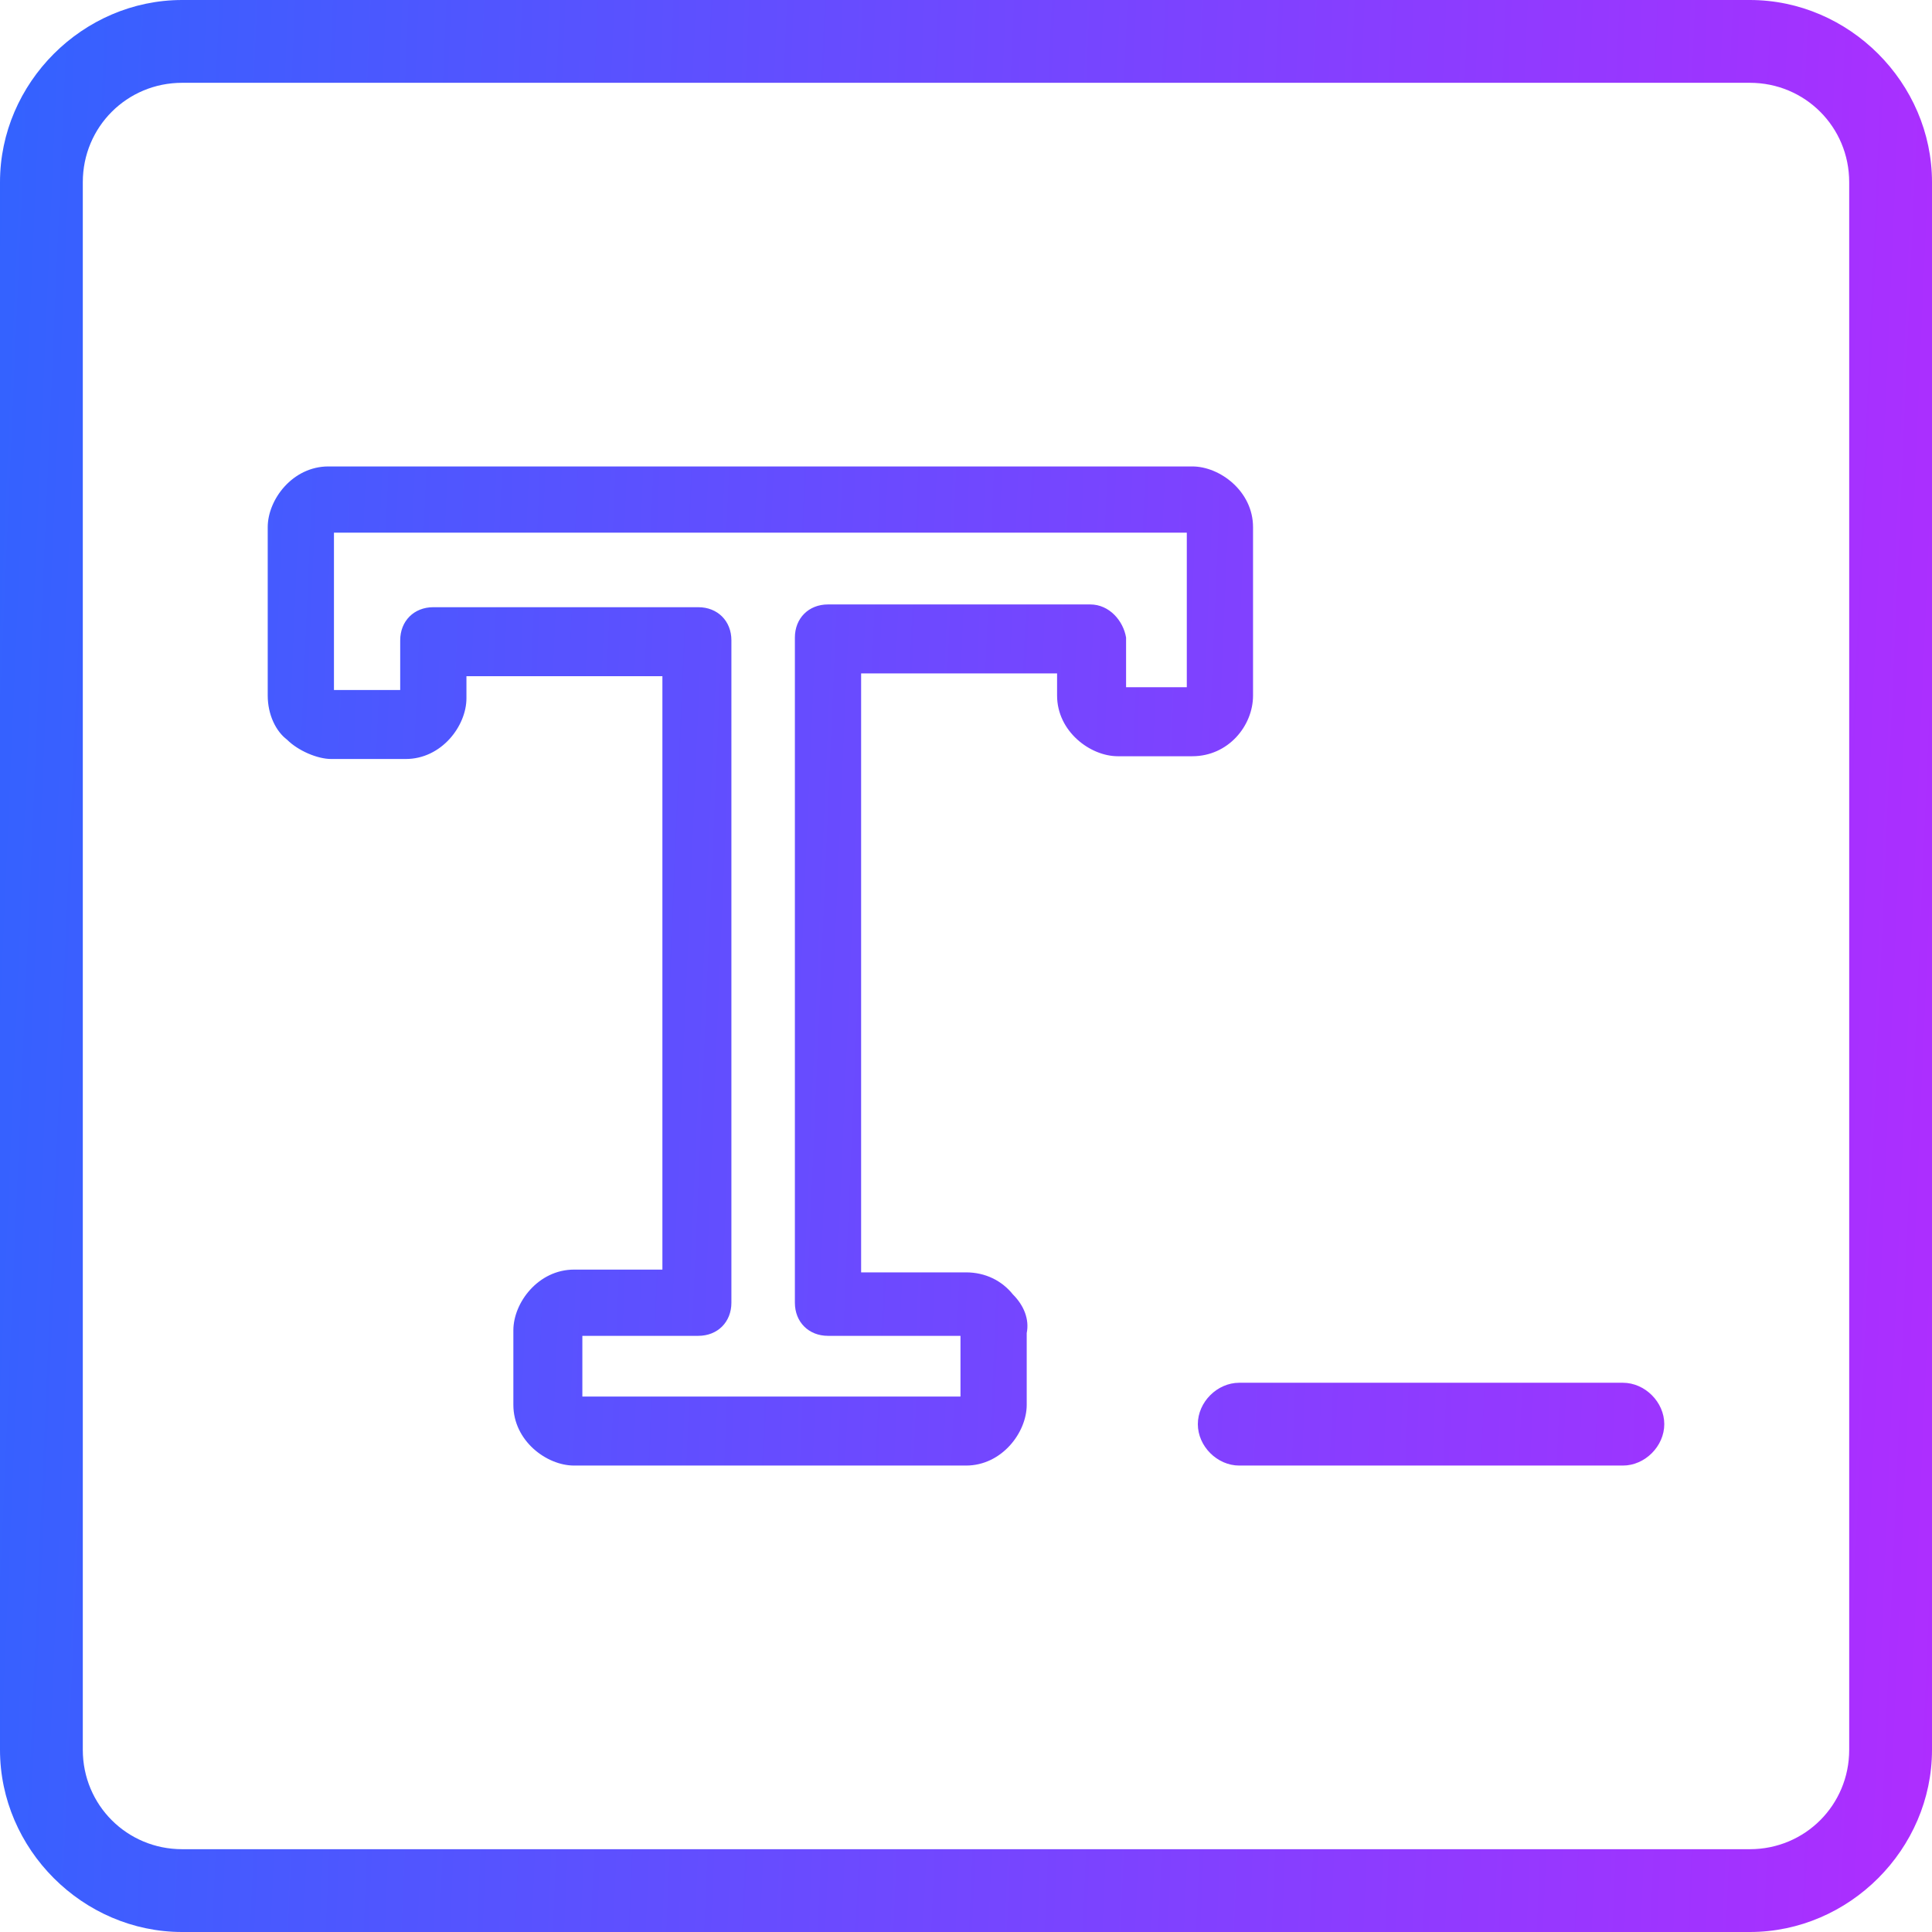 <?xml version="1.0" encoding="utf-8"?>
<!-- Generator: Adobe Illustrator 23.0.0, SVG Export Plug-In . SVG Version: 6.00 Build 0)  -->
<svg version="1.1" id="Layer_1" xmlns="http://www.w3.org/2000/svg" xmlns:xlink="http://www.w3.org/1999/xlink" x="0px" y="0px"
	 viewBox="0 0 70 70" style="enable-background:new 0 0 70 70;" xml:space="preserve">
<style type="text/css">
	.st0{fill:url(#SVGID_1_);}
	.st1{fill:url(#SVGID_2_);}
	.st2{fill:url(#SVGID_3_);}
</style>
<g>
	<linearGradient id="SVGID_1_" gradientUnits="userSpaceOnUse" x1="-16.082" y1="32.808" x2="86.557" y2="37.212">
		<stop  offset="0" style="stop-color:#1A6DFF"/>
		<stop  offset="1" style="stop-color:#C822FF"/>
	</linearGradient>
	<path class="st0" d="M63.4,0H6.6C3,0,0,3,0,6.6v56.8C0,67,3,70,6.6,70h56.8c3.6,0,6.6-3,6.6-6.6V6.6C70,3,67,0,63.4,0z M67,63.4
		c0,2-1.6,3.6-3.6,3.6H6.6c-2,0-3.6-1.6-3.6-3.6V6.6C3,4.6,4.6,3,6.6,3h56.8c2,0,3.6,1.6,3.6,3.6V63.4z"/>
	<linearGradient id="SVGID_2_" gradientUnits="userSpaceOnUse" x1="-16.763" y1="48.693" x2="85.875" y2="53.097">
		<stop  offset="0" style="stop-color:#1A6DFF"/>
		<stop  offset="1" style="stop-color:#C822FF"/>
	</linearGradient>
	<path class="st1" d="M58.8,50.1H44.9c-0.8,0-1.5,0.7-1.5,1.5s0.7,1.5,1.5,1.5h13.9c0.8,0,1.5-0.7,1.5-1.5S59.6,50.1,58.8,50.1z"/>
	<linearGradient id="SVGID_3_" gradientUnits="userSpaceOnUse" x1="-16.087" y1="32.94" x2="86.551" y2="37.344">
		<stop  offset="0" style="stop-color:#1A6DFF"/>
		<stop  offset="1" style="stop-color:#C822FF"/>
	</linearGradient>
	<path class="st2" d="M45.4,25.2v-6.1c0-1.3-1.2-2.2-2.2-2.2h-11c0,0,0,0,0,0H11.9c-1.3,0-2.2,1.2-2.2,2.2v6.1
		c0,0.7,0.3,1.3,0.7,1.6c0.4,0.4,1.1,0.7,1.6,0.7h2.7c1.3,0,2.2-1.2,2.2-2.2v-0.8H24V46h-3.2c-1.3,0-2.2,1.2-2.2,2.2v2.7
		c0,1.3,1.2,2.2,2.2,2.2h5.1c0.1,0,0.2,0,0.2,0H35c1.3,0,2.2-1.2,2.2-2.2l0-2.6c0.1-0.5-0.1-1-0.5-1.4c-0.4-0.5-1-0.8-1.7-0.8h-3.8
		V24.4h7.1v0.8c0,1.3,1.2,2.2,2.2,2.2h2.7C44.5,27.4,45.4,26.3,45.4,25.2z M39.5,21.9H30c-0.7,0-1.2,0.5-1.2,1.2v24.1
		c0,0.7,0.5,1.2,1.2,1.2h4.8v2.2h-9.4c-0.1,0-0.2,0-0.2,0h-4.1v-2.2h4.2c0.7,0,1.2-0.5,1.2-1.2V23.2c0-0.7-0.5-1.2-1.2-1.2h-9.6
		c-0.7,0-1.2,0.5-1.2,1.2V25h-2.4v-5.7h20.1c0.1,0,0.1,0,0.2,0H43v5.6h-2.2v-1.8C40.7,22.5,40.2,21.9,39.5,21.9z"/>
</g>
</svg>
